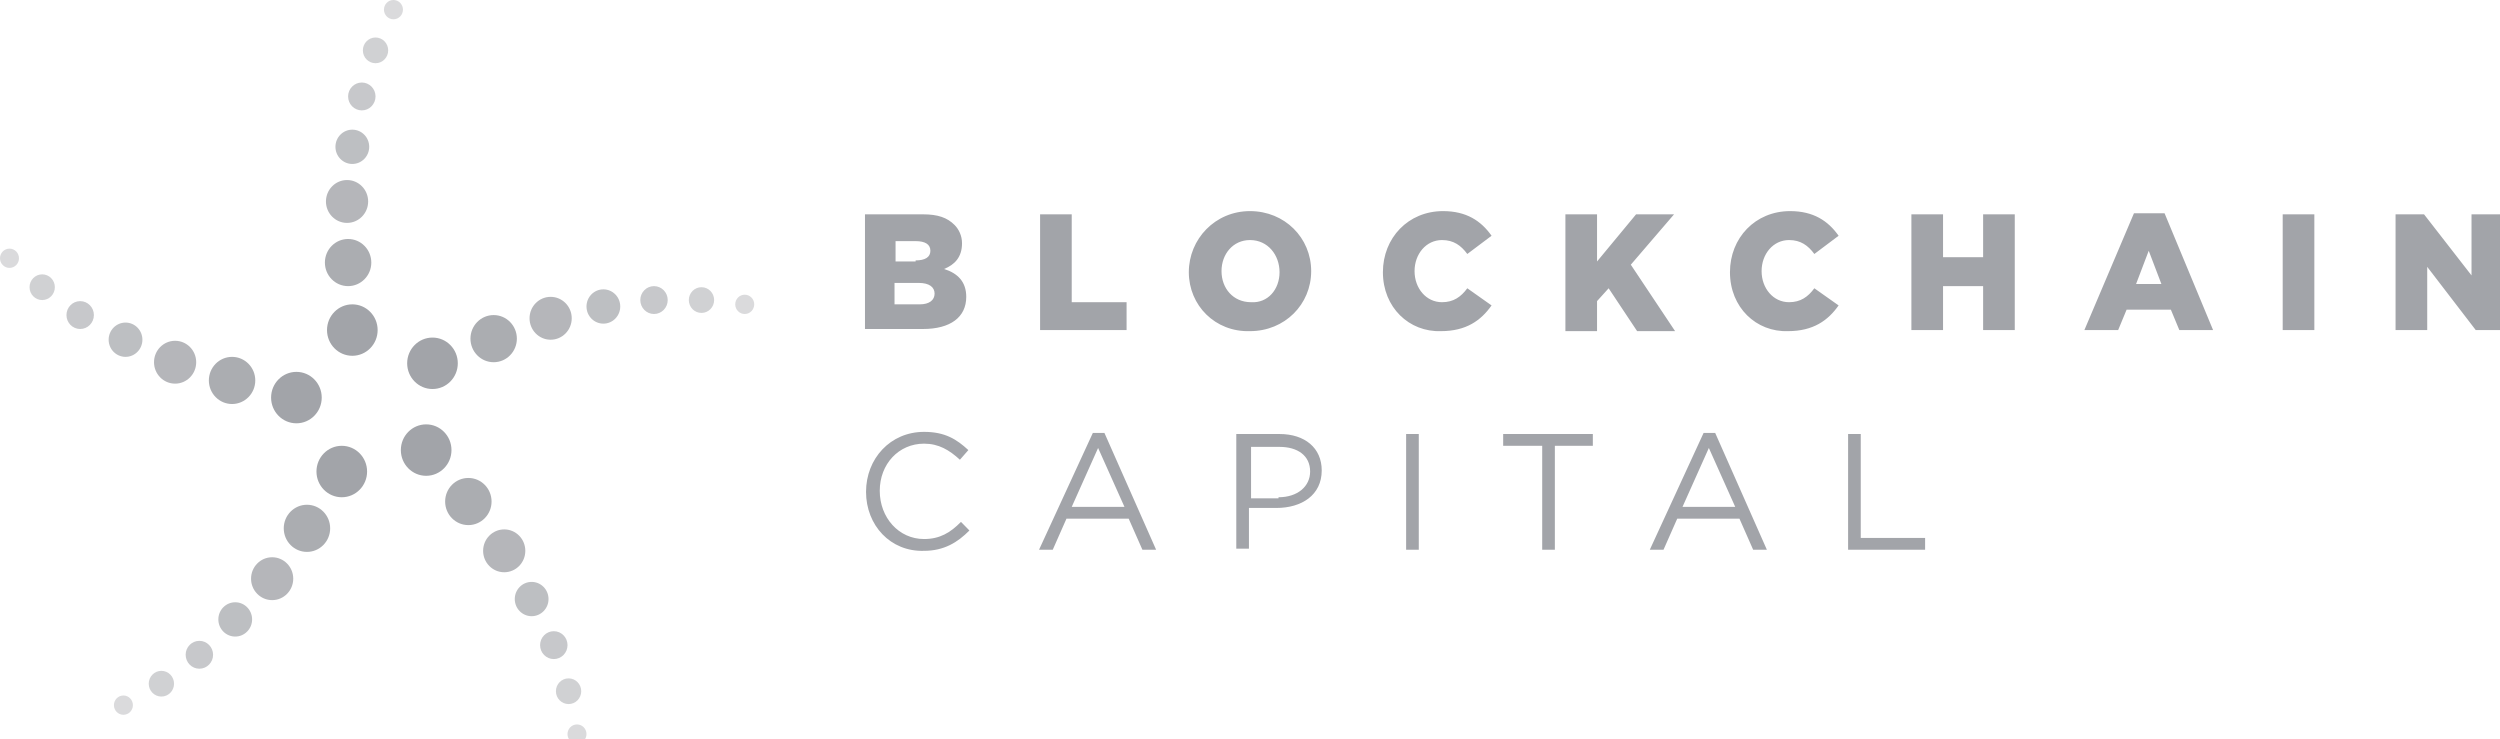 <svg viewBox="0 0 142 42" fill="none" xmlns="http://www.w3.org/2000/svg">
<g clip-path="url(#clip0_2738_30575)">
<path d="M49.131 12.174H52.426C53.265 12.174 53.804 12.357 54.224 12.783C54.463 13.026 54.643 13.391 54.643 13.817C54.643 14.609 54.224 15.035 53.624 15.278C54.403 15.522 54.883 16.009 54.883 16.861C54.883 18.017 53.984 18.687 52.426 18.687H49.131V12.174ZM52.007 14.791C52.546 14.791 52.846 14.609 52.846 14.243C52.846 13.878 52.546 13.696 52.007 13.696H50.868V14.852H52.007V14.791ZM52.246 17.287C52.786 17.287 53.085 17.044 53.085 16.678C53.085 16.313 52.786 16.07 52.187 16.07H50.809V17.287H52.246ZM59.077 12.174H60.874V17.165H63.99V18.748H59.077V12.174ZM67.525 15.461C67.525 13.574 69.023 11.991 71 11.991C72.977 11.991 74.475 13.513 74.475 15.4C74.475 17.287 72.977 18.809 71 18.809C69.023 18.87 67.525 17.348 67.525 15.461ZM72.678 15.461C72.678 14.487 72.019 13.635 71 13.635C70.041 13.635 69.382 14.426 69.382 15.4C69.382 16.374 70.041 17.165 71.06 17.165C72.019 17.226 72.678 16.435 72.678 15.461ZM78.549 15.461C78.549 13.513 79.987 11.991 81.965 11.991C83.283 11.991 84.122 12.539 84.721 13.391L83.343 14.426C82.983 13.939 82.564 13.635 81.905 13.635C81.006 13.635 80.347 14.426 80.347 15.4C80.347 16.374 81.006 17.165 81.905 17.165C82.564 17.165 82.983 16.861 83.343 16.374L84.721 17.348C84.122 18.2 83.283 18.809 81.845 18.809C80.047 18.87 78.549 17.47 78.549 15.461ZM88.915 12.174H90.712V14.852L92.929 12.174H95.086L92.63 15.035L95.146 18.809H92.989L91.371 16.374L90.712 17.104V18.809H88.915V12.174ZM98.262 15.461C98.262 13.513 99.7 11.991 101.677 11.991C102.995 11.991 103.834 12.539 104.433 13.391L103.055 14.426C102.695 13.939 102.276 13.635 101.617 13.635C100.718 13.635 100.059 14.426 100.059 15.4C100.059 16.374 100.718 17.165 101.617 17.165C102.276 17.165 102.695 16.861 103.055 16.374L104.433 17.348C103.834 18.2 102.995 18.809 101.557 18.809C99.76 18.87 98.262 17.47 98.262 15.461ZM108.567 12.174H110.365V14.609H112.641V12.174H114.439V18.748H112.641V16.252H110.365V18.748H108.567V12.174ZM121.209 12.113H122.947L125.703 18.748H123.786L123.306 17.591H120.79L120.311 18.748H118.393L121.209 12.113ZM122.767 16.131L122.048 14.243L121.329 16.131H122.767ZM129.657 12.174H131.455V18.748H129.657V12.174ZM136.008 12.174H137.686L140.382 15.643V12.174H142.18V18.748H140.622L137.866 15.156V18.748H136.068V12.174H136.008ZM49.191 27.939C49.191 26.052 50.569 24.53 52.486 24.53C53.684 24.53 54.343 24.956 55.003 25.565L54.523 26.113C53.924 25.565 53.325 25.2 52.486 25.2C51.048 25.2 49.97 26.357 49.97 27.878C49.97 29.4 51.048 30.617 52.486 30.617C53.385 30.617 53.984 30.252 54.583 29.643L55.062 30.131C54.403 30.8 53.624 31.287 52.486 31.287C50.569 31.348 49.191 29.826 49.191 27.939ZM62.073 24.591H62.732L65.668 31.226H64.889L64.11 29.461H60.575L59.796 31.226H59.017L62.073 24.591ZM63.87 28.791L62.372 25.444L60.874 28.791H63.87ZM70.281 24.652H72.678C74.116 24.652 75.074 25.444 75.074 26.722C75.074 28.122 73.936 28.852 72.498 28.852H70.94V31.165H70.221V24.652H70.281ZM72.618 28.244C73.696 28.244 74.415 27.635 74.415 26.783C74.415 25.87 73.696 25.383 72.678 25.383H71.06V28.304H72.618V28.244ZM79.868 24.652H80.587V31.226H79.868V24.652ZM87.537 25.322H85.38V24.652H90.473V25.322H88.316V31.226H87.597V25.322H87.537ZM96.764 24.591H97.423L100.359 31.226H99.58L98.801 29.461H95.266L94.487 31.226H93.708L96.764 24.591ZM98.561 28.791L97.063 25.444L95.566 28.791H98.561ZM104.972 24.652H105.691V30.556H109.346V31.226H104.972V24.652Z" fill="#A2A4A9"/>
<path d="M24.206 27.026C25 27.026 25.644 26.372 25.644 25.565C25.644 24.758 25 24.104 24.206 24.104C23.412 24.104 22.768 24.758 22.768 25.565C22.768 26.372 23.412 27.026 24.206 27.026Z" fill="#A2A4A9"/>
<path opacity="0.9" d="M26.602 29.826C27.33 29.826 27.921 29.227 27.921 28.487C27.921 27.747 27.33 27.148 26.602 27.148C25.874 27.148 25.284 27.747 25.284 28.487C25.284 29.227 25.874 29.826 26.602 29.826Z" fill="#A2A4A9"/>
<path opacity="0.8" d="M28.64 32.504C29.302 32.504 29.838 31.959 29.838 31.287C29.838 30.615 29.302 30.07 28.64 30.07C27.978 30.07 27.441 30.615 27.441 31.287C27.441 31.959 27.978 32.504 28.64 32.504Z" fill="#A2A4A9"/>
<path opacity="0.7" d="M30.197 35C30.727 35 31.156 34.564 31.156 34.026C31.156 33.488 30.727 33.052 30.197 33.052C29.668 33.052 29.239 33.488 29.239 34.026C29.239 34.564 29.668 35 30.197 35Z" fill="#A2A4A9"/>
<path opacity="0.6" d="M31.456 37.435C31.886 37.435 32.235 37.081 32.235 36.644C32.235 36.206 31.886 35.852 31.456 35.852C31.026 35.852 30.677 36.206 30.677 36.644C30.677 37.081 31.026 37.435 31.456 37.435Z" fill="#A2A4A9"/>
<path opacity="0.5" d="M32.295 39.991C32.692 39.991 33.014 39.664 33.014 39.261C33.014 38.858 32.692 38.531 32.295 38.531C31.898 38.531 31.576 38.858 31.576 39.261C31.576 39.664 31.898 39.991 32.295 39.991Z" fill="#A2A4A9"/>
<path opacity="0.4" d="M32.774 42.243C33.071 42.243 33.313 41.998 33.313 41.696C33.313 41.393 33.071 41.148 32.774 41.148C32.476 41.148 32.234 41.393 32.234 41.696C32.234 41.998 32.476 42.243 32.774 42.243Z" fill="#A2A4A9"/>
<path d="M24.565 22.096C25.36 22.096 26.003 21.442 26.003 20.635C26.003 19.828 25.36 19.174 24.565 19.174C23.771 19.174 23.127 19.828 23.127 20.635C23.127 21.442 23.771 22.096 24.565 22.096Z" fill="#A2A4A9"/>
<path opacity="0.9" d="M28.04 20.574C28.768 20.574 29.358 19.974 29.358 19.235C29.358 18.495 28.768 17.896 28.04 17.896C27.312 17.896 26.722 18.495 26.722 19.235C26.722 19.974 27.312 20.574 28.04 20.574Z" fill="#A2A4A9"/>
<path opacity="0.8" d="M31.276 19.296C31.938 19.296 32.474 18.751 32.474 18.078C32.474 17.406 31.938 16.861 31.276 16.861C30.614 16.861 30.078 17.406 30.078 18.078C30.078 18.751 30.614 19.296 31.276 19.296Z" fill="#A2A4A9"/>
<path opacity="0.7" d="M34.272 18.383C34.801 18.383 35.23 17.947 35.23 17.409C35.23 16.871 34.801 16.435 34.272 16.435C33.742 16.435 33.313 16.871 33.313 17.409C33.313 17.947 33.742 18.383 34.272 18.383Z" fill="#A2A4A9"/>
<path opacity="0.6" d="M37.148 17.835C37.578 17.835 37.926 17.48 37.926 17.044C37.926 16.607 37.578 16.252 37.148 16.252C36.717 16.252 36.369 16.607 36.369 17.044C36.369 17.48 36.717 17.835 37.148 17.835Z" fill="#A2A4A9"/>
<path opacity="0.5" d="M39.844 17.774C40.241 17.774 40.563 17.447 40.563 17.044C40.563 16.64 40.241 16.313 39.844 16.313C39.447 16.313 39.125 16.64 39.125 17.044C39.125 17.447 39.447 17.774 39.844 17.774Z" fill="#A2A4A9"/>
<path opacity="0.4" d="M42.3 17.835C42.598 17.835 42.84 17.59 42.84 17.287C42.84 16.984 42.598 16.739 42.3 16.739C42.003 16.739 41.761 16.984 41.761 17.287C41.761 17.59 42.003 17.835 42.3 17.835Z" fill="#A2A4A9"/>
<path d="M20.012 20.209C20.806 20.209 21.45 19.555 21.45 18.748C21.45 17.941 20.806 17.287 20.012 17.287C19.218 17.287 18.574 17.941 18.574 18.748C18.574 19.555 19.218 20.209 20.012 20.209Z" fill="#A2A4A9"/>
<path opacity="0.9" d="M19.772 16.252C20.5 16.252 21.09 15.653 21.09 14.913C21.09 14.174 20.5 13.574 19.772 13.574C19.044 13.574 18.454 14.174 18.454 14.913C18.454 15.653 19.044 16.252 19.772 16.252Z" fill="#A2A4A9"/>
<path opacity="0.8" d="M19.712 12.661C20.374 12.661 20.911 12.116 20.911 11.444C20.911 10.771 20.374 10.226 19.712 10.226C19.051 10.226 18.514 10.771 18.514 11.444C18.514 12.116 19.051 12.661 19.712 12.661Z" fill="#A2A4A9"/>
<path opacity="0.7" d="M20.012 9.313C20.541 9.313 20.971 8.877 20.971 8.339C20.971 7.801 20.541 7.365 20.012 7.365C19.482 7.365 19.053 7.801 19.053 8.339C19.053 8.877 19.482 9.313 20.012 9.313Z" fill="#A2A4A9"/>
<path opacity="0.6" d="M20.551 6.27C20.981 6.27 21.33 5.915 21.33 5.478C21.33 5.041 20.981 4.687 20.551 4.687C20.121 4.687 19.772 5.041 19.772 5.478C19.772 5.915 20.121 6.27 20.551 6.27Z" fill="#A2A4A9"/>
<path opacity="0.5" d="M21.33 3.591C21.727 3.591 22.049 3.264 22.049 2.861C22.049 2.457 21.727 2.13 21.33 2.13C20.933 2.13 20.611 2.457 20.611 2.861C20.611 3.264 20.933 3.591 21.33 3.591Z" fill="#A2A4A9"/>
<path opacity="0.4" d="M22.348 1.096C22.646 1.096 22.888 0.85 22.888 0.548C22.888 0.245 22.646 0 22.348 0C22.05 0 21.809 0.245 21.809 0.548C21.809 0.85 22.05 1.096 22.348 1.096Z" fill="#A2A4A9"/>
<path d="M16.836 24.044C17.631 24.044 18.274 23.389 18.274 22.583C18.274 21.776 17.631 21.122 16.836 21.122C16.042 21.122 15.398 21.776 15.398 22.583C15.398 23.389 16.042 24.044 16.836 24.044Z" fill="#A2A4A9"/>
<path opacity="0.9" d="M13.181 22.948C13.909 22.948 14.5 22.348 14.5 21.609C14.5 20.869 13.909 20.27 13.181 20.27C12.453 20.27 11.863 20.869 11.863 21.609C11.863 22.348 12.453 22.948 13.181 22.948Z" fill="#A2A4A9"/>
<path opacity="0.8" d="M9.946 21.791C10.608 21.791 11.144 21.246 11.144 20.574C11.144 19.902 10.608 19.357 9.946 19.357C9.284 19.357 8.748 19.902 8.748 20.574C8.748 21.246 9.284 21.791 9.946 21.791Z" fill="#A2A4A9"/>
<path opacity="0.7" d="M7.13 20.27C7.659 20.27 8.089 19.834 8.089 19.296C8.089 18.758 7.659 18.322 7.13 18.322C6.601 18.322 6.171 18.758 6.171 19.296C6.171 19.834 6.601 20.27 7.13 20.27Z" fill="#A2A4A9"/>
<path opacity="0.6" d="M4.554 18.687C4.984 18.687 5.333 18.333 5.333 17.896C5.333 17.459 4.984 17.104 4.554 17.104C4.124 17.104 3.775 17.459 3.775 17.896C3.775 18.333 4.124 18.687 4.554 18.687Z" fill="#A2A4A9"/>
<path opacity="0.5" d="M2.397 17.043C2.794 17.043 3.116 16.716 3.116 16.313C3.116 15.91 2.794 15.583 2.397 15.583C2 15.583 1.678 15.91 1.678 16.313C1.678 16.716 2 17.043 2.397 17.043Z" fill="#A2A4A9"/>
<path opacity="0.4" d="M0.539 15.217C0.837 15.217 1.078 14.972 1.078 14.67C1.078 14.367 0.837 14.122 0.539 14.122C0.241 14.122 0 14.367 0 14.67C0 14.972 0.241 15.217 0.539 15.217Z" fill="#A2A4A9"/>
<path d="M19.413 28.244C20.207 28.244 20.851 27.589 20.851 26.783C20.851 25.976 20.207 25.322 19.413 25.322C18.618 25.322 17.975 25.976 17.975 26.783C17.975 27.589 18.618 28.244 19.413 28.244Z" fill="#A2A4A9"/>
<path opacity="0.9" d="M17.435 31.348C18.163 31.348 18.753 30.748 18.753 30.009C18.753 29.269 18.163 28.67 17.435 28.67C16.707 28.67 16.117 29.269 16.117 30.009C16.117 30.748 16.707 31.348 17.435 31.348Z" fill="#A2A4A9"/>
<path opacity="0.8" d="M15.458 34.087C16.12 34.087 16.656 33.542 16.656 32.87C16.656 32.197 16.12 31.652 15.458 31.652C14.796 31.652 14.26 32.197 14.26 32.87C14.26 33.542 14.796 34.087 15.458 34.087Z" fill="#A2A4A9"/>
<path opacity="0.7" d="M13.361 36.157C13.89 36.157 14.32 35.721 14.32 35.183C14.32 34.645 13.89 34.209 13.361 34.209C12.832 34.209 12.402 34.645 12.402 35.183C12.402 35.721 12.832 36.157 13.361 36.157Z" fill="#A2A4A9"/>
<path opacity="0.6" d="M11.324 37.983C11.754 37.983 12.103 37.628 12.103 37.191C12.103 36.754 11.754 36.4 11.324 36.4C10.894 36.4 10.545 36.754 10.545 37.191C10.545 37.628 10.894 37.983 11.324 37.983Z" fill="#A2A4A9"/>
<path opacity="0.5" d="M9.167 39.565C9.564 39.565 9.886 39.238 9.886 38.835C9.886 38.431 9.564 38.104 9.167 38.104C8.77 38.104 8.448 38.431 8.448 38.835C8.448 39.238 8.77 39.565 9.167 39.565Z" fill="#A2A4A9"/>
<path opacity="0.4" d="M7.01 40.6C7.308 40.6 7.549 40.355 7.549 40.052C7.549 39.75 7.308 39.504 7.01 39.504C6.712 39.504 6.471 39.75 6.471 40.052C6.471 40.355 6.712 40.6 7.01 40.6Z" fill="#A2A4A9"/>
</g>
<defs>
<clipPath id="clip0_2738_30575">
<rect width="142" height="42" fill="white"/>
</clipPath>
</defs>
</svg>